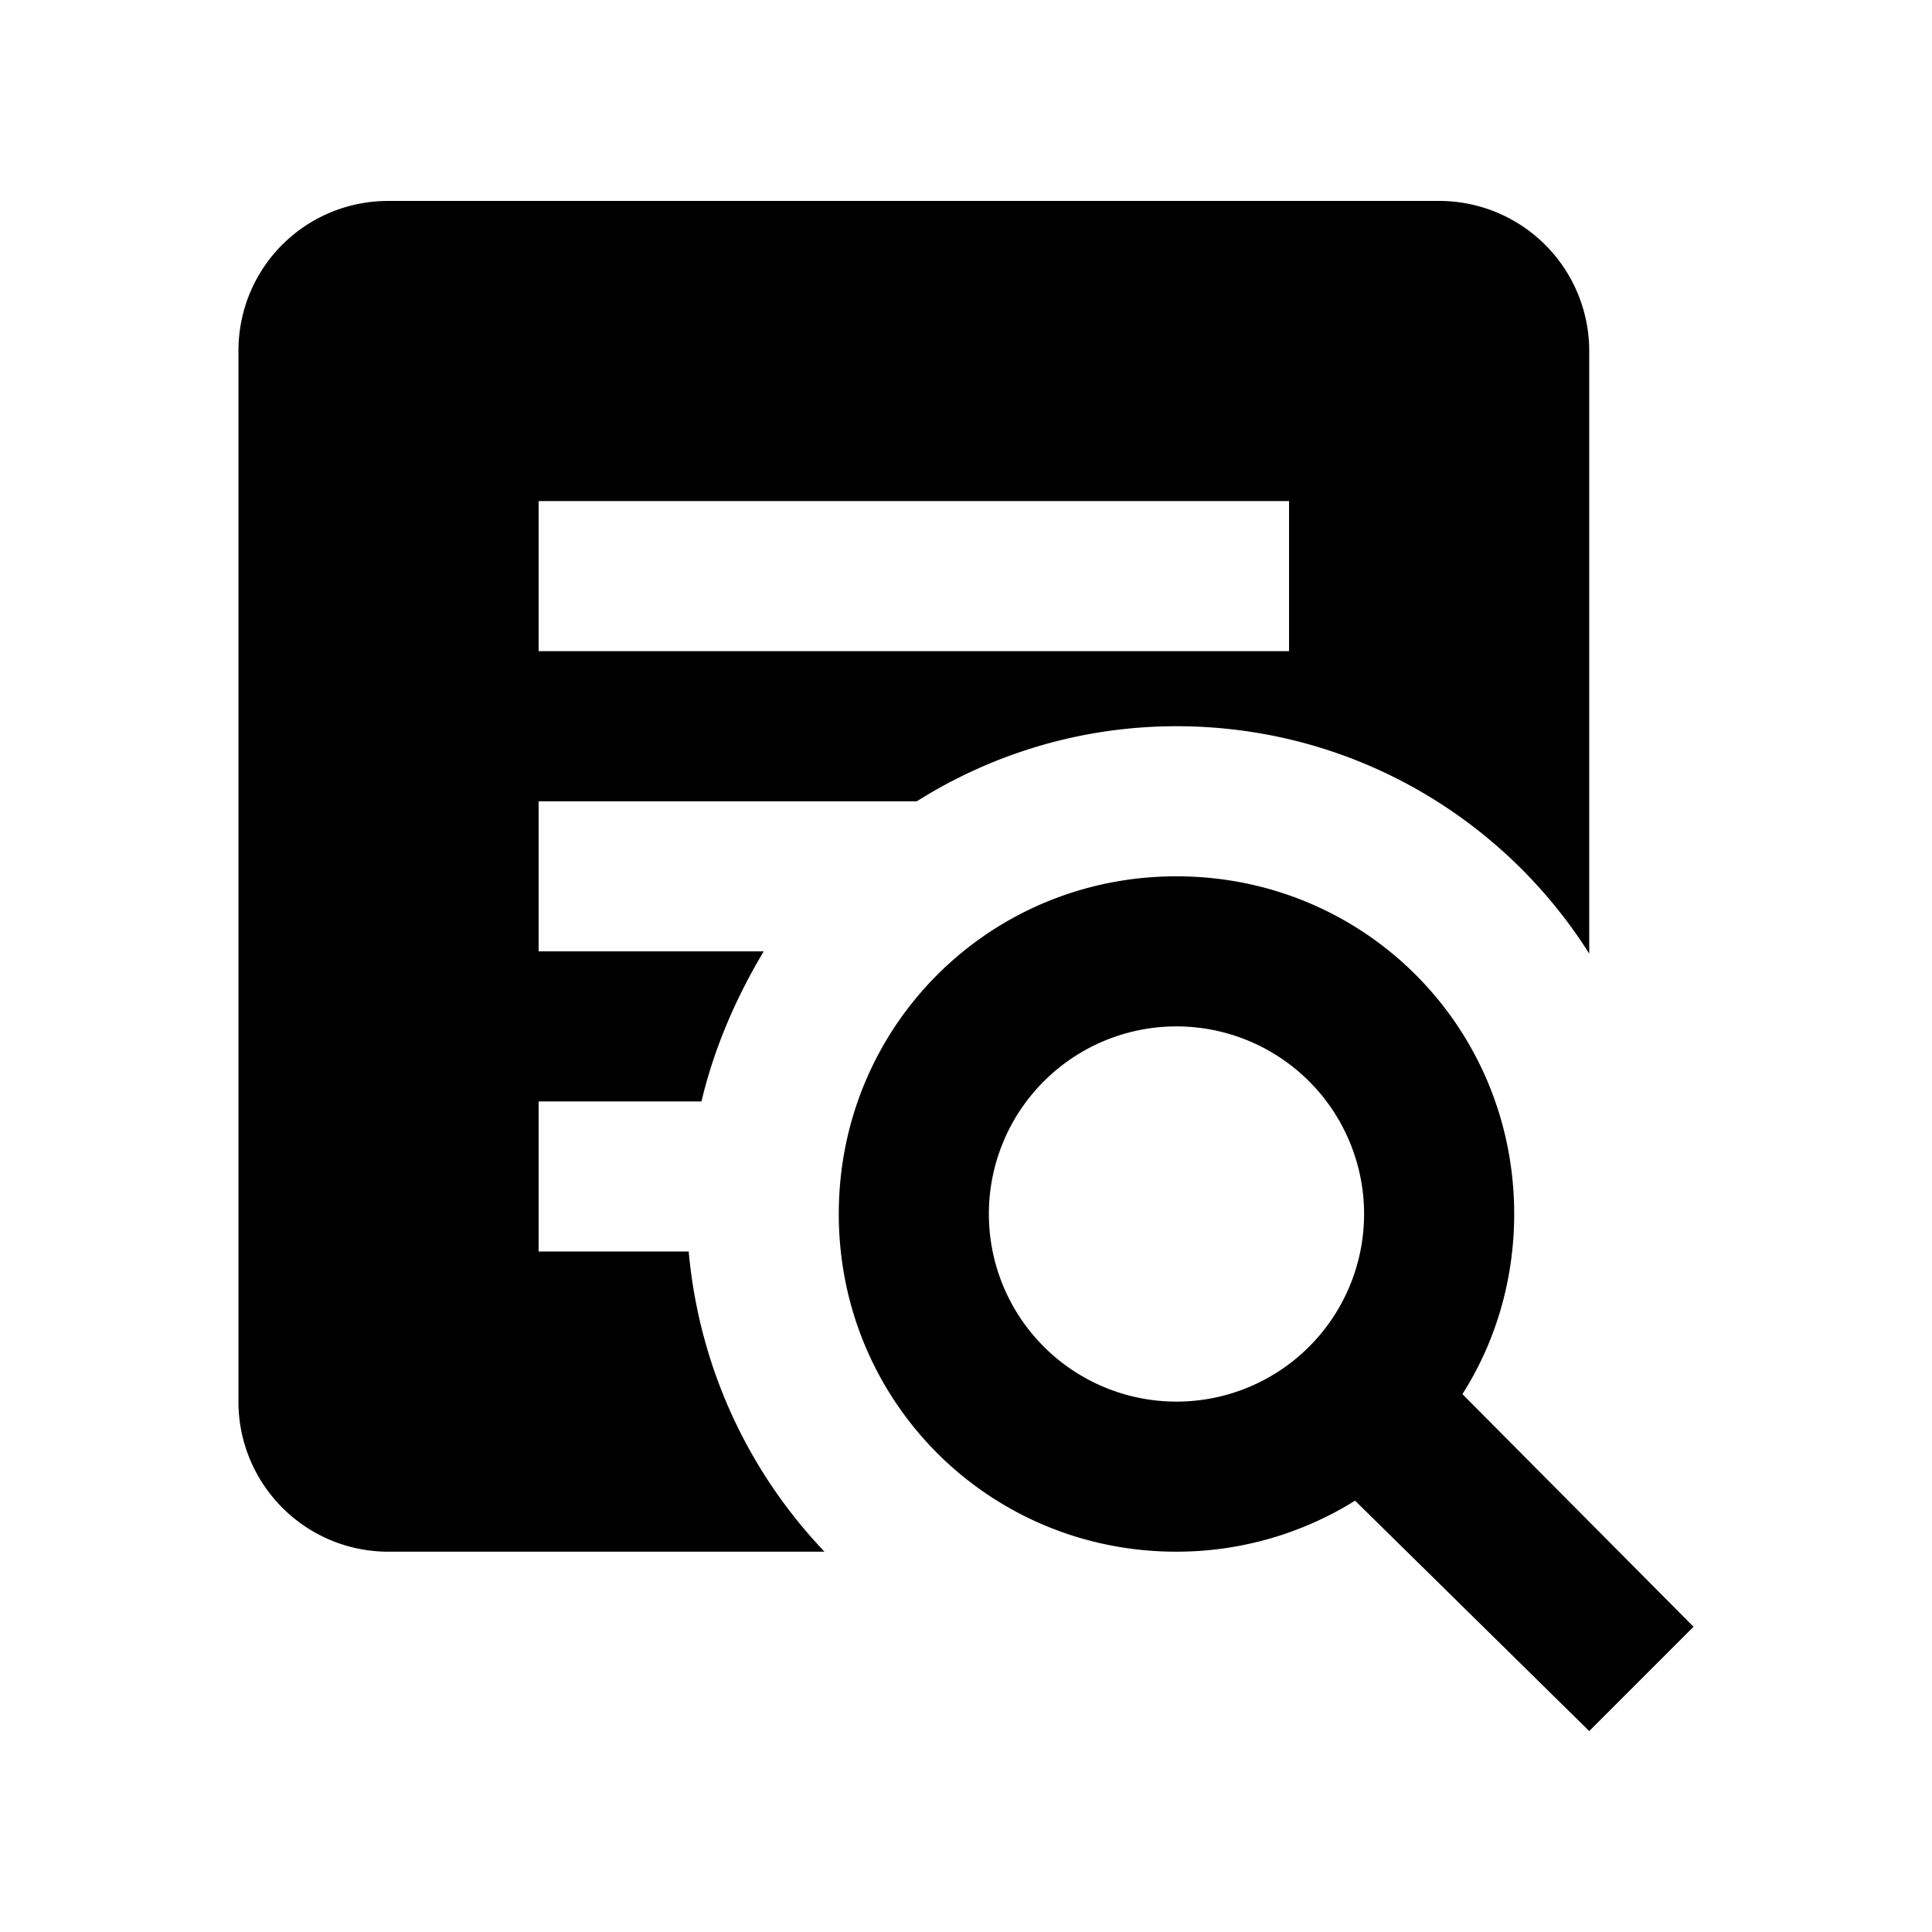 <svg width="1e3" height="1e3" version="1.1" viewBox="0 0 1e3 1e3" xmlns="http://www.w3.org/2000/svg">
 <path d="m608.95 453.58c97.106 0 174.79 77.685 174.79 174.79 0 34.181-9.711 66.42-26.801 93.222l119.63 120.41-53.991 53.991-121.19-119.25c-26.801 16.702-58.652 26.413-92.445 26.413-97.106 0-174.79-77.685-174.79-174.79s77.685-174.79 174.79-174.79m0 77.685a97.106 97.106 0 0 0-97.106 97.106 97.106 97.106 0 0 0 97.106 97.106 97.106 97.106 0 0 0 97.106-97.106 97.106 97.106 0 0 0-97.106-97.106m-330.16 38.842v77.685h77.685c5.438 60.206 31.074 114.2 70.305 155.37h-225.67c-43.115 0-77.685-34.958-77.685-77.685v-543.79c0-43.115 34.57-77.685 77.685-77.685h543.79a77.685 77.685 0 0 1 77.685 77.685v311.9c-44.669-70.693-123.52-117.69-213.63-117.69-49.33 0-95.552 14.372-134.39 38.842h-195.77v77.685h116.53c-13.983 23.305-25.636 49.718-32.239 77.685h-84.288m388.42-233.05v-77.685h-388.42v77.685z" stroke-width="38.842"/>
</svg>
